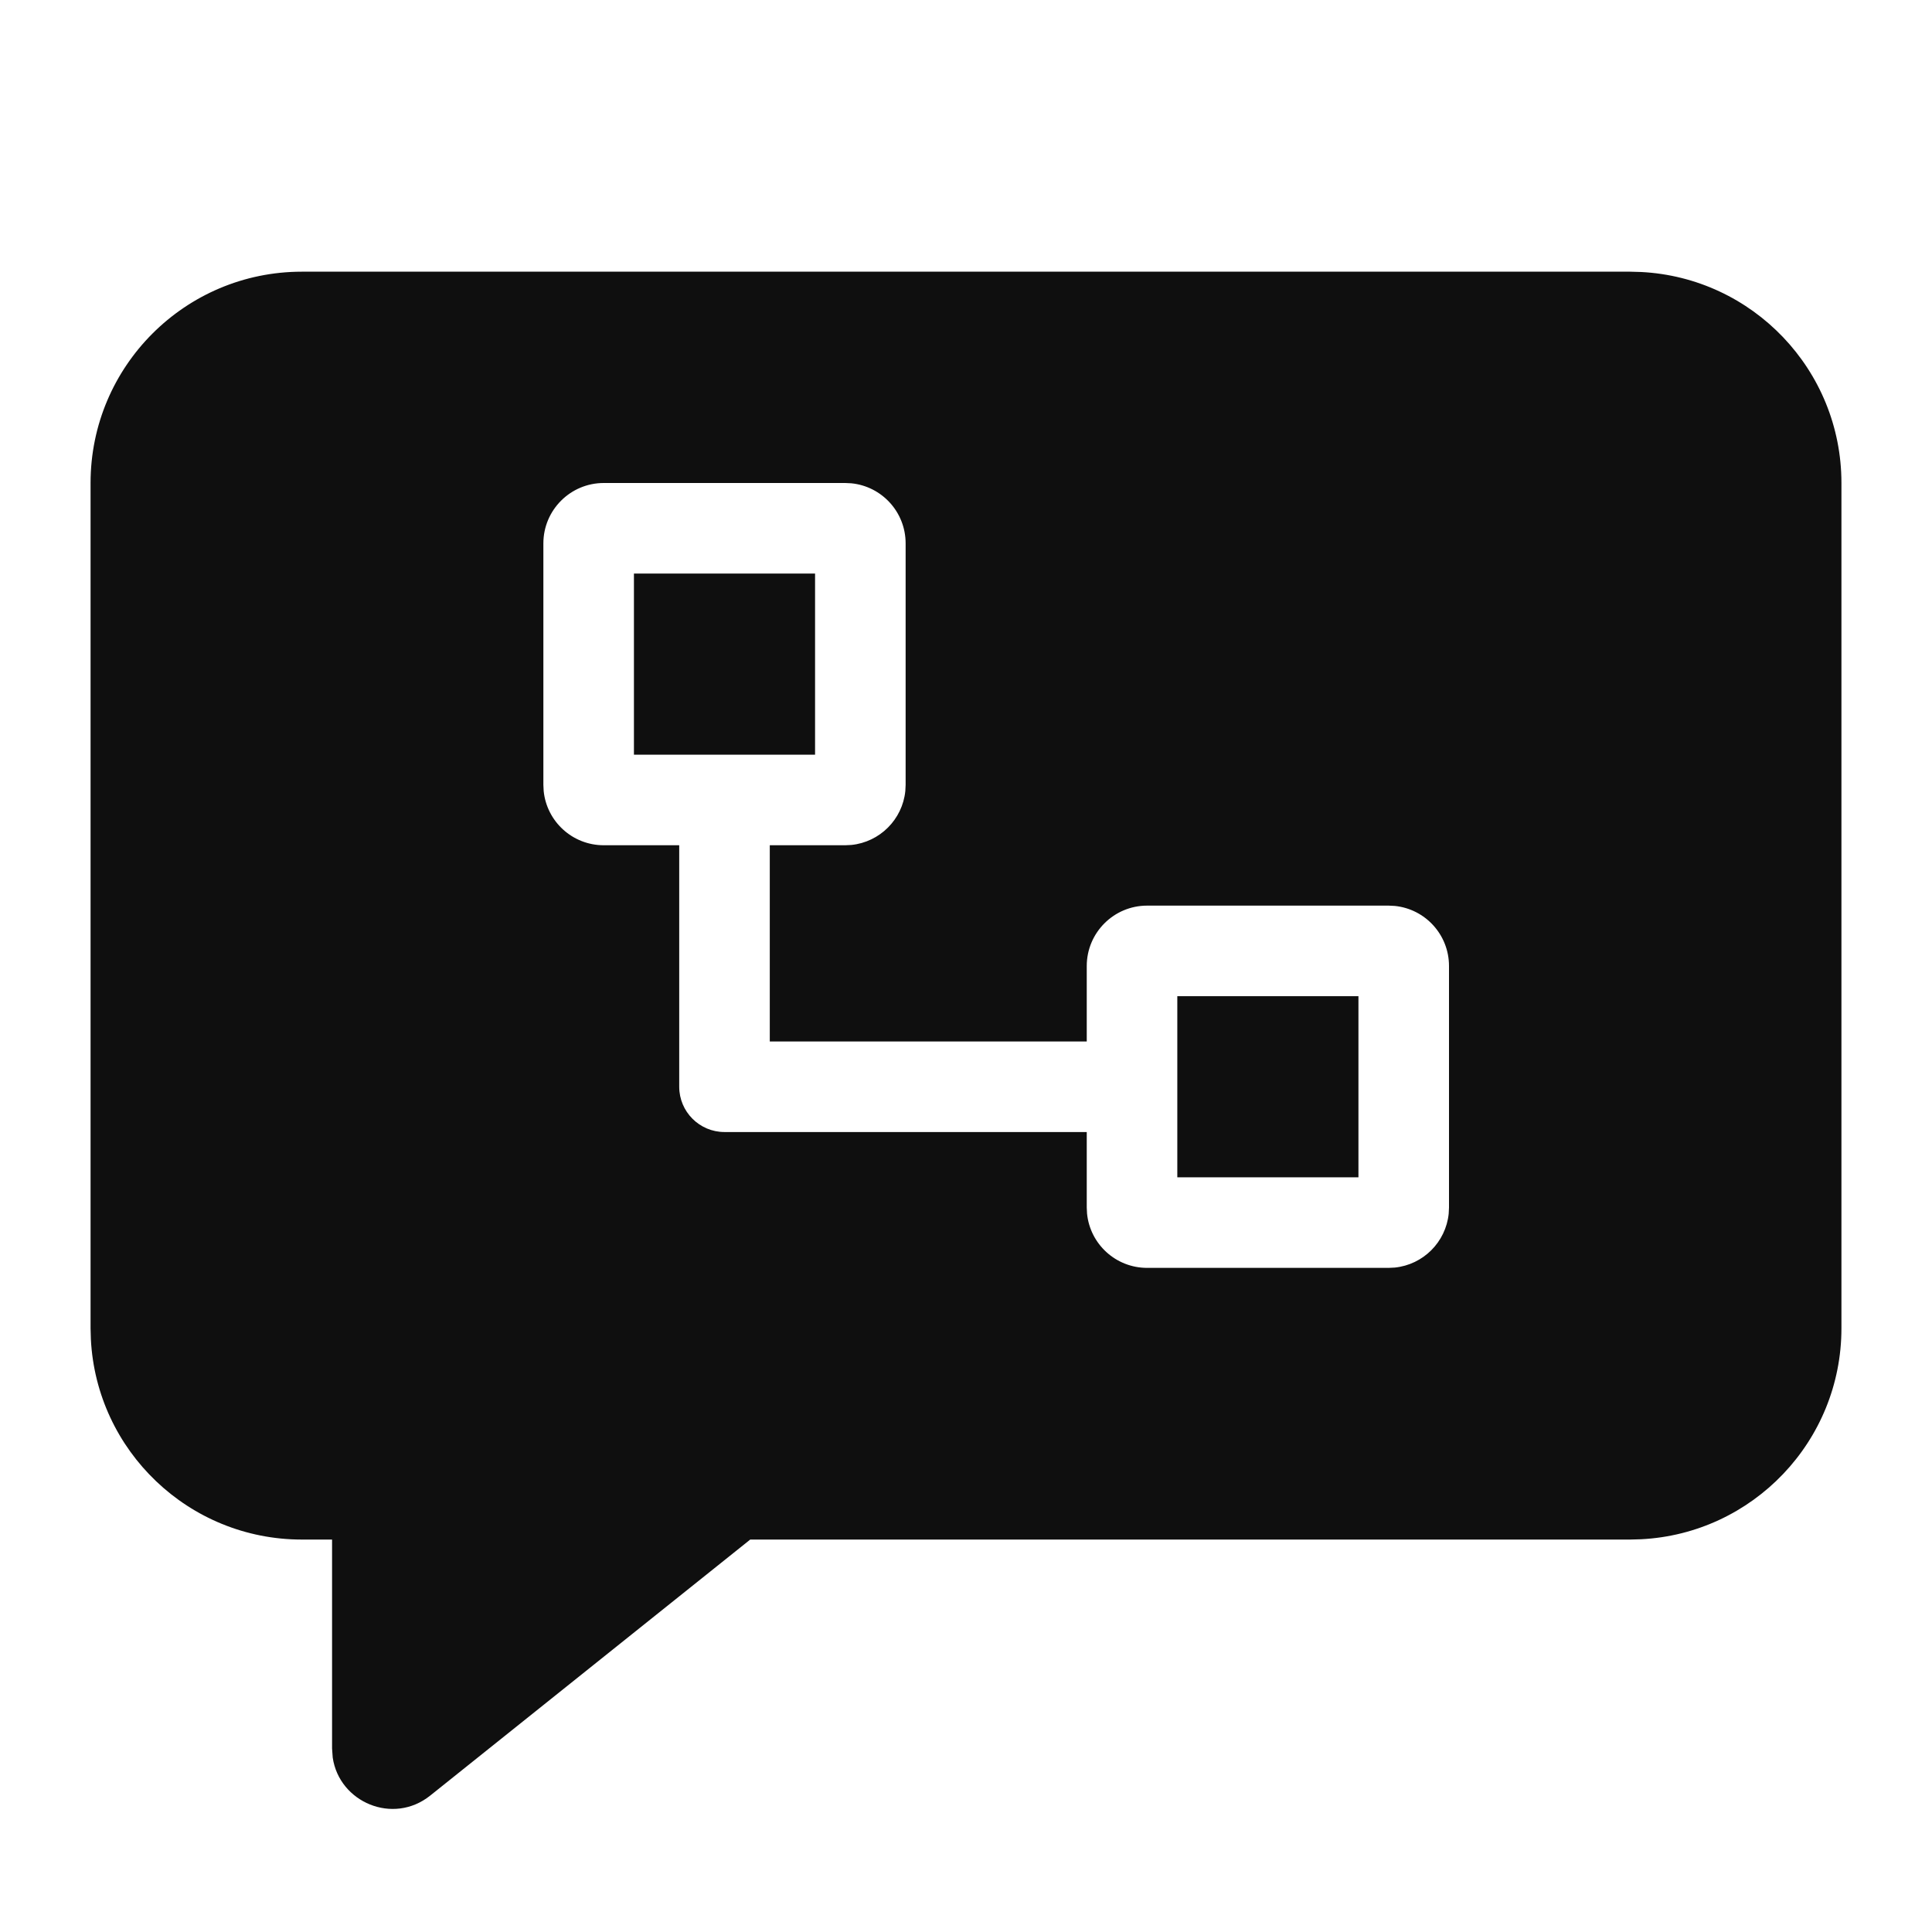 <svg width="32" height="32" viewBox="0 0 32 32" fill="none" xmlns="http://www.w3.org/2000/svg">
<path d="M22.5 19.5H19.5V16.5H22.5V19.5Z" fill="#0F0F0F"/>
<path d="M13.5 12.5H10.5V9.5H13.5V12.5Z" fill="#0F0F0F"/>
<path d="M27.18 4.505C29.029 4.598 30.5 6.127 30.5 8V22C30.5 23.873 29.029 25.402 27.18 25.495L27 25.5H12.426L7.125 29.741C6.511 30.232 5.62 29.852 5.511 29.112L5.5 28.96V25.5H5C3.127 25.5 1.598 24.029 1.505 22.18L1.5 22V8C1.5 6.067 3.067 4.5 5 4.5H27L27.18 4.505ZM10 8C9.448 8 9 8.448 9 9V13L9.005 13.102C9.056 13.607 9.482 14 10 14H11.25V18C11.25 18.414 11.586 18.75 12 18.75H18V20L18.005 20.102C18.056 20.607 18.482 21 19 21H23L23.102 20.995C23.573 20.947 23.947 20.573 23.995 20.102L24 20V16C24 15.482 23.607 15.056 23.102 15.005L23 15H19C18.448 15 18 15.448 18 16V17.25H12.75V14H14L14.102 13.995C14.573 13.947 14.947 13.573 14.995 13.102L15 13V9C15 8.482 14.607 8.056 14.102 8.005L14 8H10Z" fill="#0F0F0F"/>
</svg>

